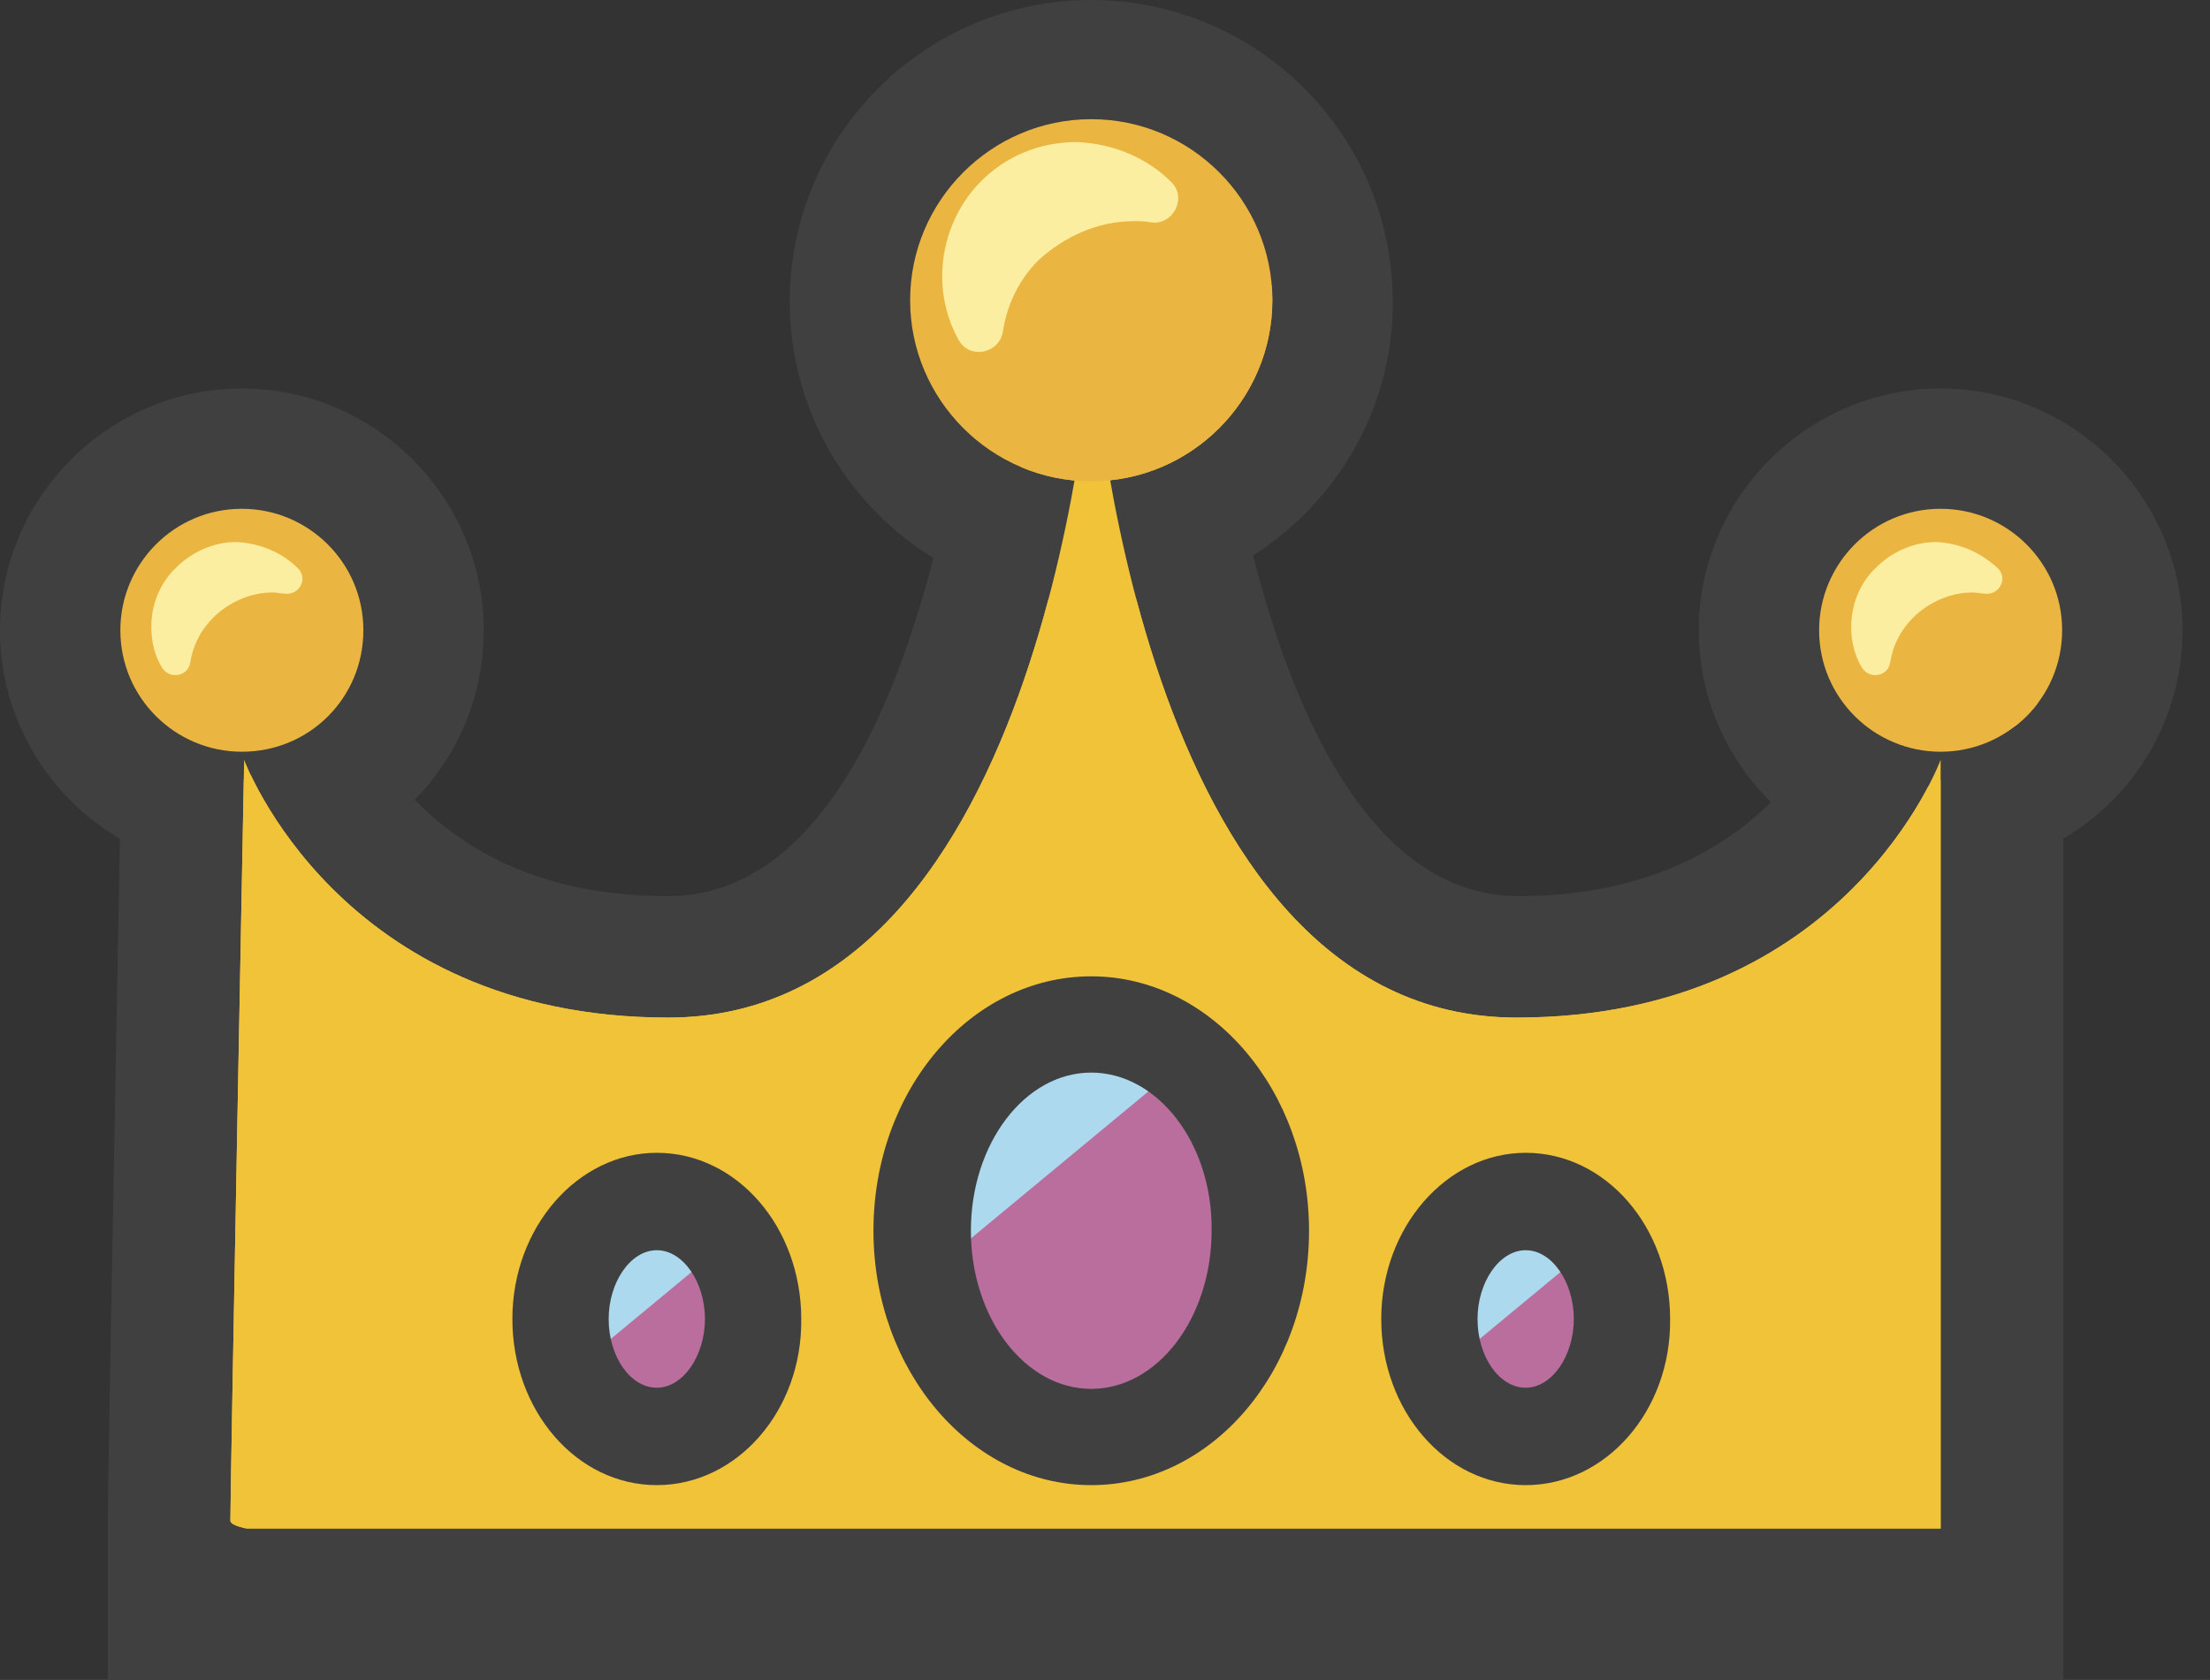 <?xml version="1.0" encoding="utf-8"?>
<!-- Generator: Adobe Illustrator 24.1.0, SVG Export Plug-In . SVG Version: 6.00 Build 0)  -->
<svg version="1.1" id="Слой_1" xmlns="http://www.w3.org/2000/svg" xmlns:xlink="http://www.w3.org/1999/xlink" x="0px" y="0px"
	 viewBox="0 0 192.8 146.6" style="enable-background:new 0 0 192.8 146.6;" xml:space="preserve">
<rect x="0" y="0" width="192.8" height="146.6" fill="#333333" stroke="none"/>
<style type="text/css">
	.st0{fill:#404041;}
	.st1{fill:#EAB641;}
	.st2{fill:#F0C338;}
	.st3{fill:#FCEEA1;}
	.st4{fill:#B96E9E;}
	.st5{fill:#ACD9ED;}
</style>
<g>
	<g>
		<g>
			<g>
				<path class="st0" d="M169.3,76.1c-11.6,0-21.1-9.5-21.1-21.1s9.5-21.1,21.1-21.1s21.1,9.5,21.1,21.1
					C190.4,66.7,180.9,76.1,169.3,76.1z"/>
				<path class="st0" d="M169.3,73.5c-10.2,0-18.5-8.3-18.5-18.5s8.3-18.5,18.5-18.5s18.5,8.3,18.5,18.5
					C187.8,65.2,179.5,73.5,169.3,73.5z"/>
				<path class="st0" d="M169.3,68.2c-7.3,0-13.2-5.9-13.2-13.2c0-7.3,5.9-13.2,13.2-13.2s13.2,5.9,13.2,13.2S176.6,68.2,169.3,68.2
					z"/>
				<path class="st1" d="M169.3,65.6L169.3,65.6c-5.8,0-10.6-4.7-10.6-10.6l0,0c0-5.8,4.7-10.6,10.6-10.6l0,0
					c5.8,0,10.6,4.7,10.6,10.6l0,0C179.9,60.9,175.1,65.6,169.3,65.6z"/>
			</g>
		</g>
		<g>
			<g>
				<path class="st0" d="M21.1,76.1C9.5,76.1,0,66.6,0,55s9.5-21.1,21.1-21.1S42.2,43.4,42.2,55C42.2,66.7,32.8,76.1,21.1,76.1z"/>
				<path class="st0" d="M21.1,73.5C10.9,73.5,2.6,65.2,2.6,55s8.3-18.5,18.5-18.5S39.6,44.8,39.6,55C39.6,65.2,31.3,73.5,21.1,73.5
					z"/>
				<path class="st0" d="M21.1,68.2c-7.3,0-13.2-5.9-13.2-13.2c0-7.3,5.9-13.2,13.2-13.2c7.3,0,13.2,5.9,13.2,13.2
					C34.3,62.3,28.4,68.2,21.1,68.2z"/>
				<path class="st1" d="M21.1,65.6L21.1,65.6c-5.8,0-10.6-4.7-10.6-10.6l0,0c0-5.8,4.7-10.6,10.6-10.6l0,0
					c5.8,0,10.6,4.7,10.6,10.6l0,0C31.7,60.9,27,65.6,21.1,65.6z"/>
			</g>
		</g>
		<path class="st0" d="M95.2,145.2c-0.5,0-13.9,0.2-29.1,0.2c-13.1,0-23.6-0.1-31.4-0.4c-5.1-0.2-8.9-0.4-11.7-0.7
			c-6.2-0.7-13.6-3.3-13.6-11.6c0-2.9,0.9-51.3,1.2-66.1l0.1-2.7l17.7-3h2l0.7,1.6c0.1,0.2,1.7,4.1,5.7,7.9
			c5.4,5.2,12.6,7.8,21.5,7.8c22.4,0,26.5-48.5,26.5-49l0.2-2.5h2.5h18.3l0.2,2.5c0,0.5,4.1,49,26.5,49c20.9,0,26.9-14.9,27.1-15.6
			l0.8-2l2.1,0.4l17.5,3.1v82.5L95.2,145.2z"/>
		<path class="st0" d="M95.2,142.6c-1.4,0-14.4,0.2-29.1,0.2c-13,0-23.6-0.1-31.3-0.4c-5-0.2-8.8-0.4-11.5-0.7
			c-2.8-0.3-11.3-1.3-11.3-9c0-3.3,1.2-64,1.2-66.5l15.4-2.6c0,0,1.8,4.5,6.3,8.8c5.9,5.6,13.8,8.5,23.3,8.5
			c25.2,0,29.1-51,29.1-51.5h15.8c0,0.5,4,51.5,29.1,51.5c23,0,29.5-17.1,29.6-17.3l15.4,2.7v77.6L95.2,142.6z"/>
		<path class="st0" d="M95.2,137.3c-0.1,0-13.6,0.2-29.1,0.2c-13,0-23.4-0.1-31.1-0.4c-4.8-0.2-8.5-0.4-11.1-0.7
			c-2.9-0.3-6.6-0.7-6.6-3.8c0-3.2,1.2-63.9,1.2-66.4l5.1-0.9c0.3,0.8,8.1,20.8,34.6,20.8c30.5,0,34.4-55.9,34.4-56.4h5.3
			c0,0.6,3.9,56.4,34.4,56.4c26.5,0,34.3-19.9,34.6-20.8l5.1,0.9v72.3L95.2,137.3z"/>
		<path class="st2" d="M169.3,135.9V66.3c0,0-8.2,22.5-37,22.5c-33.4,0-37-58.9-37-58.9s-3.6,58.9-37,58.9c-28.8,0-37-22.5-37-22.5
			s-1.2,63.2-1.2,66.4c0,3.2,75.3,2,75.3,2L169.3,135.9z"/>
		<g>
			<g>
				<path class="st0" d="M95.2,52.6c-14.5,0-26.3-11.8-26.3-26.3S80.7,0,95.2,0s26.3,11.8,26.3,26.3
					C121.6,40.7,109.7,52.6,95.2,52.6z"/>
				<circle class="st0" cx="95.2" cy="26.2" r="23.7"/>
				<path class="st0" d="M95.2,44.6c-10.2,0-18.4-8.3-18.4-18.4S85.1,7.8,95.2,7.8c10.2,0,18.4,8.3,18.4,18.4
					C113.6,36.3,105.4,44.6,95.2,44.6z"/>
				<path class="st1" d="M95.2,42L95.2,42c-8.7,0-15.8-7.1-15.8-15.8l0,0c0-8.7,7.1-15.8,15.8-15.8l0,0c8.7,0,15.8,7.1,15.8,15.8
					l0,0C111,34.9,103.9,42,95.2,42z"/>
			</g>
		</g>
		<g>
			<g>
				<path class="st0" d="M85.4,41.3c-4.7,0-8.9-2.6-11.1-6.7c-1.7-3.2-2.6-6.8-2.6-10.5c0-5.9,2.3-11.5,6.5-15.7S88,1.9,94,1.9
					c5.9,0,11.5,2.3,15.7,6.5l0.1,0.1c3.6,3.6,4.6,9,2.7,13.7c-2,4.7-6.6,7.8-11.7,7.8c-0.5,0-1.1,0-1.6-0.1c-0.1,0-0.1,0-0.2,0
					c-0.3,0-0.7,0.2-0.9,0.4c0,0.1-0.1,0.2-0.1,0.4C96.9,36.9,91.7,41.3,85.4,41.3z"/>
				<path class="st0" d="M85.4,38.7c-3.7,0-7.1-2-8.8-5.3c-1.5-2.8-2.3-6-2.3-9.2c0-5.2,2-10.2,5.7-13.9s8.7-5.8,13.9-5.8
					s10.2,2,13.9,5.7l0.1,0.1c2.8,2.9,3.7,7.1,2.1,10.8c-1.6,3.8-5.2,6.2-9.3,6.2c-0.4,0-0.9,0-1.3-0.1c-0.2,0-0.3,0-0.5,0
					c-1.3,0-2.2,0.7-2.8,1.2c-0.1,0.1-0.6,0.6-0.8,1.8C94.5,35.1,90.4,38.7,85.4,38.7z"/>
				<path class="st0" d="M85.4,33.4c-1.8,0-3.3-0.9-4.2-2.5c-1.1-2.1-1.7-4.4-1.7-6.8c0-3.8,1.5-7.4,4.2-10.1
					c2.7-2.7,6.3-4.2,10.1-4.2s7.4,1.5,10.1,4.2c1.4,1.4,1.8,3.4,1,5.1c-0.7,1.8-2.5,2.9-4.4,2.9c-0.2,0-0.4,0-0.6,0
					c-0.4,0-0.8-0.1-1.2-0.1c-2.4,0-4.6,1-6.4,2.7c-1.2,1.2-2,2.8-2.4,4.8C89.7,31.7,87.8,33.4,85.4,33.4z"/>
				<path class="st3" d="M102.2,15.9c1.4,1.4,0.1,3.8-1.8,3.5c-0.5-0.1-1-0.1-1.5-0.1c-3.2,0-6.1,1.4-8.3,3.4
					c-1.9,1.9-2.8,4.2-3.1,6.2s-3,2.5-3.9,0.7c-0.9-1.6-1.4-3.5-1.4-5.5c0-3.2,1.3-6.2,3.4-8.3c2.1-2.1,5-3.4,8.3-3.4
					C97.1,12.5,100.1,13.8,102.2,15.9L102.2,15.9z"/>
			</g>
		</g>
		<g>
			<g>
				<path class="st0" d="M15.4,69.5c-4.4,0-8.4-2.4-10.5-6.3c-1.4-2.6-2.1-5.5-2.1-8.5c0-4.8,1.9-9.3,5.2-12.7
					c3.4-3.4,7.9-5.3,12.7-5.3c4.8,0,9.3,1.9,12.7,5.2c3.4,3.5,4.4,8.5,2.6,13c-1.7,4-5.4,6.8-9.7,7.3
					C24.5,66.7,20.3,69.5,15.4,69.5z"/>
				<path class="st0" d="M15.4,66.9C12,66.9,8.9,65,7.3,62c-1.2-2.2-1.8-4.7-1.8-7.2c0-4.1,1.6-7.9,4.5-10.8s6.7-4.5,10.8-4.5
					c4.1,0,7.9,1.6,10.8,4.5c2.7,2.7,3.4,6.6,2,10.1s-4.8,5.7-8.5,5.7c-0.2,0-0.4,0-0.6,0C23.4,63.9,19.8,66.9,15.4,66.9z"/>
				<path class="st0" d="M15.4,61.6c-1.5,0-2.8-0.8-3.5-2.1c-0.8-1.4-1.2-3.1-1.2-4.7c0-2.7,1-5.2,2.9-7.1s4.4-2.9,7.1-2.9
					s5.2,1,7.1,2.9c1.2,1.2,1.5,2.8,0.9,4.3s-2.1,2.5-3.7,2.5c-0.2,0-0.3,0-0.5,0s-0.4,0-0.6,0c-1.2,0-2.4,0.5-3.4,1.4
					c-0.6,0.6-1,1.4-1.2,2.5C19,60.2,17.4,61.6,15.4,61.6z"/>
				<path class="st3" d="M26,49.6c0.9,0.9,0.1,2.4-1.2,2.2c-0.3,0-0.6-0.1-1-0.1c-2,0-3.9,0.9-5.2,2.2c-1.2,1.2-1.8,2.6-2,3.9
					s-1.9,1.5-2.5,0.4c-0.6-1-0.9-2.2-0.9-3.5c0-2,0.8-3.9,2.2-5.2c1.3-1.3,3.2-2.2,5.2-2.2C22.8,47.4,24.7,48.3,26,49.6L26,49.6z"
					/>
			</g>
		</g>
		<g>
			<g>
				<path class="st0" d="M163.7,69.5c-4.4,0-8.4-2.4-10.5-6.3c-1.4-2.6-2.1-5.5-2.1-8.5c0-4.8,1.9-9.3,5.2-12.7
					c3.4-3.4,7.9-5.3,12.7-5.3s9.3,1.9,12.7,5.2c3.4,3.5,4.4,8.5,2.6,13c-1.7,4-5.4,6.8-9.7,7.3C172.8,66.7,168.5,69.5,163.7,69.5z"
					/>
				<path class="st0" d="M163.7,66.9c-3.4,0-6.5-1.9-8.1-4.9c-1.2-2.2-1.8-4.7-1.8-7.2c0-4.1,1.6-7.9,4.5-10.8s6.7-4.5,10.8-4.5
					s7.9,1.6,10.8,4.5c2.7,2.7,3.5,6.6,2,10.1c-1.4,3.5-4.8,5.7-8.5,5.7c-0.2,0-0.4,0-0.6,0C171.7,63.9,168,66.9,163.7,66.9z"/>
				<path class="st0" d="M163.7,61.6c-1.5,0-2.8-0.8-3.5-2.1c-0.8-1.4-1.2-3.1-1.2-4.7c0-2.7,1-5.2,2.9-7.1s4.4-2.9,7.1-2.9
					c2.7,0,5.2,1,7.1,2.9c1.2,1.2,1.5,2.8,0.9,4.3s-2.1,2.5-3.7,2.5c-0.2,0-0.3,0-0.5,0s-0.4,0-0.6,0c-1.2,0-2.4,0.5-3.4,1.4
					c-0.6,0.6-1,1.4-1.2,2.5C167.3,60.2,165.6,61.6,163.7,61.6z"/>
				<path class="st3" d="M174.3,49.6c0.9,0.9,0.1,2.4-1.2,2.2c-0.3,0-0.6-0.1-1-0.1c-2,0-3.9,0.9-5.2,2.2c-1.2,1.2-1.8,2.6-2,3.9
					s-1.9,1.5-2.5,0.4c-0.6-1-0.9-2.2-0.9-3.5c0-2,0.8-3.9,2.2-5.2c1.3-1.3,3.2-2.2,5.2-2.2C171.1,47.4,172.9,48.3,174.3,49.6
					L174.3,49.6z"/>
			</g>
		</g>
		<g>
			<g>
				<ellipse class="st0" cx="95.2" cy="107.4" rx="25.3" ry="28.6"/>
				<ellipse class="st0" cx="95.2" cy="107.4" rx="22.7" ry="25.9"/>
				<ellipse class="st0" cx="95.2" cy="107.4" rx="17.4" ry="20.7"/>
				<ellipse class="st4" cx="95.2" cy="107.4" rx="14.8" ry="18"/>
			</g>
		</g>
		<g>
			<g>
				<path class="st0" d="M70.4,113.2c-0.3-1.9-0.5-3.8-0.5-5.8c0-15.8,11.4-28.6,25.3-28.6c5.5,0,10.7,1.9,15.1,5.6l9.7,8.1
					l-46.4,38.4L70.4,113.2z"/>
				<path class="st0" d="M73,112.7c-0.3-1.7-0.5-3.5-0.5-5.3c0-14.3,10.2-25.9,22.7-25.9c4.9,0,9.5,1.7,13.4,5l7.3,6.1l-40.5,33.5
					L73,112.7z"/>
				<path class="st0" d="M78.2,111.8c-0.3-1.4-0.4-2.9-0.4-4.4c0-11.4,7.8-20.7,17.4-20.7c3.6,0,7.1,1.3,10,3.7l2.4,2L79,116.2
					L78.2,111.8z"/>
				<path class="st5" d="M103.5,92.5l-22.7,18.8c-0.2-1.3-0.3-2.5-0.3-3.9c0-10,6.6-18,14.8-18C98.3,89.4,101.2,90.5,103.5,92.5z"/>
			</g>
		</g>
		<g>
			<g>
				<ellipse class="st0" cx="133.1" cy="115.2" rx="19" ry="20.8"/>
				<ellipse class="st0" cx="133.1" cy="115.2" rx="16.3" ry="18.2"/>
				<ellipse class="st0" cx="133.1" cy="115.2" rx="11" ry="12.9"/>
				<ellipse class="st4" cx="133.1" cy="115.2" rx="8.4" ry="10.3"/>
			</g>
		</g>
		<g>
			<g>
				<path class="st0" d="M115.8,123.7c-1.1-2.7-1.6-5.5-1.6-8.5c0-11.5,8.5-20.8,19-20.8c5.8,0,11.1,2.8,14.7,7.7l5.9,8L133.3,127
					c-0.1,0.1-0.6,0.5-1.2,1l-11,8.8L115.8,123.7z"/>
				<path class="st0" d="M118.2,122.7c-1-2.4-1.4-4.9-1.4-7.5c0-10,7.3-18.2,16.3-18.2c4.9,0,9.5,2.4,12.6,6.6l4.4,6l-18.5,15.3
					c-0.1,0.1-0.6,0.5-1.1,0.9l-8.3,6.6L118.2,122.7z"/>
				<path class="st0" d="M123.1,120.7c-0.7-1.7-1.1-3.6-1.1-5.5c0-7.1,5-12.9,11-12.9c3.2,0,6.3,1.6,8.4,4.5l1.5,2L128.2,121
					c0,0-0.4,0.3-1,0.8l-2.8,2.2L123.1,120.7z"/>
				<path class="st5" d="M139.4,108.3l-12.8,10.6c0,0-0.4,0.3-1,0.8c-0.6-1.4-0.9-2.9-0.9-4.5c0-5.7,3.8-10.3,8.4-10.3
					C135.6,104.9,137.8,106.2,139.4,108.3z"/>
			</g>
		</g>
		<g>
			<g>
				<path class="st0" d="M133.1,140.2c-12.8,0-23.2-11.2-23.2-25s10.4-25,23.2-25s23.2,11.2,23.2,25
					C156.3,129,145.9,140.2,133.1,140.2z"/>
				<path class="st0" d="M133.1,137.6c-11.3,0-20.6-10-20.6-22.4s9.2-22.4,20.6-22.4c11.3,0,20.6,10,20.6,22.4
					C153.7,127.5,144.5,137.6,133.1,137.6z"/>
				<path class="st0" d="M133.1,132.3c-8.4,0-15.3-7.7-15.3-17.1s6.9-17.1,15.3-17.1c8.4,0,15.3,7.7,15.3,17.1
					S141.5,132.3,133.1,132.3z M133.1,111.8c-0.4,0-1.5,1.2-1.5,3.4c0,2.2,1.2,3.4,1.5,3.4c0.4,0,1.5-1.2,1.5-3.4
					C134.7,113,133.5,111.8,133.1,111.8z"/>
				<path class="st0" d="M133.1,129.6c-7,0-12.6-6.5-12.6-14.5s5.7-14.5,12.6-14.5c7,0,12.6,6.5,12.6,14.5
					C145.8,123.1,140.1,129.6,133.1,129.6z M133.1,109.1c-2.3,0-4.2,2.8-4.2,6c0,3.3,1.9,6,4.2,6s4.2-2.8,4.2-6
					C137.3,111.9,135.4,109.1,133.1,109.1z"/>
			</g>
		</g>
		<g>
			<g>
				<ellipse class="st0" cx="57.3" cy="115.2" rx="19" ry="20.8"/>
				<ellipse class="st0" cx="57.3" cy="115.2" rx="16.3" ry="18.2"/>
				<ellipse class="st0" cx="57.3" cy="115.2" rx="11" ry="12.9"/>
				<ellipse class="st4" cx="57.3" cy="115.2" rx="8.4" ry="10.3"/>
			</g>
		</g>
		<g>
			<g>
				<path class="st0" d="M40,123.7c-1.1-2.7-1.6-5.5-1.6-8.5c0-11.5,8.5-20.8,19-20.8c5.8,0,11.1,2.8,14.7,7.7l5.9,8L57.5,127
					c-0.1,0.1-0.6,0.5-1.2,1l-11,8.8L40,123.7z"/>
				<path class="st0" d="M42.4,122.7c-1-2.4-1.5-4.9-1.5-7.5c0-10,7.3-18.2,16.3-18.2c4.9,0,9.5,2.4,12.6,6.6l4.4,6l-18.5,15.3
					c-0.1,0.1-0.6,0.5-1.1,0.9l-8.3,6.6L42.4,122.7z"/>
				<path class="st0" d="M47.3,120.7c-0.7-1.7-1.1-3.6-1.1-5.5c0-7.1,5-12.9,11-12.9c3.2,0,6.3,1.6,8.4,4.5l1.5,2L52.4,121
					c0,0-0.4,0.3-1,0.8l-2.8,2.2L47.3,120.7z"/>
				<path class="st5" d="M63.6,108.3l-12.8,10.6c0,0-0.4,0.3-1,0.8c-0.6-1.4-0.9-2.9-0.9-4.5c0-5.7,3.8-10.3,8.4-10.3
					C59.8,104.9,62,106.2,63.6,108.3z"/>
			</g>
		</g>
		<g>
			<g>
				<path class="st0" d="M57.3,140.2c-12.8,0-23.2-11.2-23.2-25s10.4-25,23.2-25s23.2,11.2,23.2,25C80.5,129,70.1,140.2,57.3,140.2z
					"/>
				<path class="st0" d="M57.3,137.6c-11.3,0-20.6-10-20.6-22.4s9.2-22.4,20.6-22.4c11.3,0,20.6,10,20.6,22.4
					C77.9,127.5,68.6,137.6,57.3,137.6z"/>
				<path class="st0" d="M57.3,132.3c-8.4,0-15.3-7.7-15.3-17.1s6.9-17.1,15.3-17.1s15.3,7.7,15.3,17.1S65.7,132.3,57.3,132.3z
					 M57.3,111.8c-0.4,0-1.5,1.2-1.5,3.4c0,2.2,1.2,3.4,1.5,3.4c0.4,0,1.5-1.2,1.5-3.4S57.7,111.8,57.3,111.8z"/>
				<path class="st0" d="M57.3,129.6c-7,0-12.6-6.5-12.6-14.5s5.7-14.5,12.6-14.5c7,0,12.6,6.5,12.6,14.5
					C70,123.1,64.3,129.6,57.3,129.6z M57.3,109.1c-2.3,0-4.2,2.8-4.2,6c0,3.3,1.9,6,4.2,6s4.2-2.8,4.2-6
					C61.5,111.9,59.6,109.1,57.3,109.1z"/>
			</g>
		</g>
		<g>
			<g>
				<path class="st0" d="M95.2,140.2c-16.3,0-29.6-14.7-29.6-32.8c0-18.1,13.3-32.8,29.6-32.8s29.6,14.7,29.6,32.8
					C124.8,125.5,111.5,140.2,95.2,140.2z"/>
				<path class="st0" d="M95.2,137.6c-14.8,0-26.9-13.5-26.9-30.2c0-16.6,12.1-30.2,26.9-30.2c14.8,0,26.9,13.5,26.9,30.2
					C122.1,124,110.1,137.6,95.2,137.6z M95.2,101.5c-0.7,0-2.6,2.1-2.6,5.9s2,5.9,2.6,5.9s2.6-2.1,2.6-5.9
					C97.8,103.6,95.9,101.5,95.2,101.5z"/>
				<path class="st0" d="M95.2,132.3c-11.9,0-21.6-11.2-21.6-24.9c0-13.7,9.7-24.9,21.6-24.9c11.9,0,21.6,11.2,21.6,24.9
					C116.9,121.1,107.2,132.3,95.2,132.3z M95.2,96.3c-4.3,0-7.9,5.1-7.9,11.1s3.6,11.1,7.9,11.1c4.3,0,7.9-5.1,7.9-11.1
					S99.5,96.3,95.2,96.3z"/>
				<path class="st0" d="M95.2,129.6c-10.5,0-19-10-19-22.2c0-12.3,8.5-22.2,19-22.2s19,10,19,22.2
					C114.2,119.7,105.7,129.6,95.2,129.6z M95.2,93.6c-5.8,0-10.5,6.2-10.5,13.8c0,7.6,4.7,13.8,10.5,13.8s10.5-6.2,10.5-13.8
					C105.8,99.8,101,93.6,95.2,93.6z"/>
			</g>
		</g>
	</g>
	<g>
		<g>
			<g>
				<path class="st1" d="M169.3,65.6L169.3,65.6c-5.8,0-10.6-4.7-10.6-10.6l0,0c0-5.8,4.7-10.6,10.6-10.6l0,0
					c5.8,0,10.6,4.7,10.6,10.6l0,0C179.9,60.9,175.1,65.6,169.3,65.6z"/>
			</g>
		</g>
		<g>
			<g>
				<path class="st1" d="M21.1,65.6L21.1,65.6c-5.8,0-10.6-4.7-10.6-10.6l0,0c0-5.8,4.7-10.6,10.6-10.6l0,0
					c5.8,0,10.6,4.7,10.6,10.6l0,0C31.7,60.9,27,65.6,21.1,65.6z"/>
			</g>
		</g>
		<path class="st2" d="M169.3,135.9V66.3c0,0-8.2,22.5-37,22.5c-33.4,0-37-58.9-37-58.9s-3.6,58.9-37,58.9c-28.8,0-37-22.5-37-22.5
			s-1.2,63.2-1.2,66.4c0,3.2,75.3,2,75.3,2L169.3,135.9z"/>
		<g>
			<g>
				<path class="st1" d="M95.2,42L95.2,42c-8.7,0-15.8-7.1-15.8-15.8l0,0c0-8.7,7.1-15.8,15.8-15.8l0,0c8.7,0,15.8,7.1,15.8,15.8
					l0,0C111,34.9,103.9,42,95.2,42z"/>
			</g>
		</g>
		<g>
			<g>
				<path class="st3" d="M102.2,15.9c1.4,1.4,0.1,3.8-1.8,3.5c-0.5-0.1-1-0.1-1.5-0.1c-3.2,0-6.1,1.4-8.3,3.4
					c-1.9,1.9-2.8,4.2-3.1,6.2s-3,2.5-3.9,0.7c-0.9-1.6-1.4-3.5-1.4-5.5c0-3.2,1.3-6.2,3.4-8.3c2.1-2.1,5-3.4,8.3-3.4
					C97.1,12.5,100.1,13.8,102.2,15.9L102.2,15.9z"/>
			</g>
		</g>
		<g>
			<g>
				<path class="st3" d="M26,49.6c0.9,0.9,0.1,2.4-1.2,2.2c-0.3,0-0.6-0.1-1-0.1c-2,0-3.9,0.9-5.2,2.2c-1.2,1.2-1.8,2.6-2,3.9
					s-1.9,1.5-2.5,0.4c-0.6-1-0.9-2.2-0.9-3.5c0-2,0.8-3.9,2.2-5.2c1.3-1.3,3.2-2.2,5.2-2.2C22.8,47.4,24.7,48.3,26,49.6L26,49.6z"
					/>
			</g>
		</g>
		<g>
			<g>
				<path class="st3" d="M174.3,49.6c0.9,0.9,0.1,2.4-1.2,2.2c-0.3,0-0.6-0.1-1-0.1c-2,0-3.9,0.9-5.2,2.2c-1.2,1.2-1.8,2.6-2,3.9
					s-1.9,1.5-2.5,0.4c-0.6-1-0.9-2.2-0.9-3.5c0-2,0.8-3.9,2.2-5.2c1.3-1.3,3.2-2.2,5.2-2.2C171.1,47.4,172.9,48.3,174.3,49.6
					L174.3,49.6z"/>
			</g>
		</g>
		<g>
			<g>
				<ellipse class="st4" cx="95.2" cy="107.4" rx="14.8" ry="18"/>
			</g>
		</g>
		<g>
			<g>
				<path class="st5" d="M103.5,92.5l-22.7,18.8c-0.2-1.3-0.3-2.5-0.3-3.9c0-10,6.6-18,14.8-18C98.3,89.4,101.2,90.5,103.5,92.5z"/>
			</g>
		</g>
		<g>
			<g>
				<ellipse class="st4" cx="133.1" cy="115.2" rx="8.4" ry="10.3"/>
			</g>
		</g>
		<g>
			<g>
				<path class="st5" d="M139.4,108.3l-12.8,10.6c0,0-0.4,0.3-1,0.8c-0.6-1.4-0.9-2.9-0.9-4.5c0-5.7,3.8-10.3,8.4-10.3
					C135.6,104.9,137.8,106.2,139.4,108.3z"/>
			</g>
		</g>
		<g>
			<g>
				<path class="st0" d="M133.1,129.6c-7,0-12.6-6.5-12.6-14.5s5.7-14.5,12.6-14.5c7,0,12.6,6.5,12.6,14.5
					C145.8,123.1,140.1,129.6,133.1,129.6z M133.1,109.1c-2.3,0-4.2,2.8-4.2,6c0,3.3,1.9,6,4.2,6s4.2-2.8,4.2-6
					C137.3,111.9,135.4,109.1,133.1,109.1z"/>
			</g>
		</g>
		<g>
			<g>
				<ellipse class="st4" cx="57.3" cy="115.2" rx="8.4" ry="10.3"/>
			</g>
		</g>
		<g>
			<g>
				<path class="st5" d="M63.6,108.3l-12.8,10.6c0,0-0.4,0.3-1,0.8c-0.6-1.4-0.9-2.9-0.9-4.5c0-5.7,3.8-10.3,8.4-10.3
					C59.8,104.9,62,106.2,63.6,108.3z"/>
			</g>
		</g>
		<g>
			<g>
				<path class="st0" d="M57.3,129.6c-7,0-12.6-6.5-12.6-14.5s5.7-14.5,12.6-14.5c7,0,12.6,6.5,12.6,14.5
					C70,123.1,64.3,129.6,57.3,129.6z M57.3,109.1c-2.3,0-4.2,2.8-4.2,6c0,3.3,1.9,6,4.2,6s4.2-2.8,4.2-6
					C61.5,111.9,59.6,109.1,57.3,109.1z"/>
			</g>
		</g>
		<g>
			<g>
				<path class="st0" d="M95.2,129.6c-10.5,0-19-10-19-22.2c0-12.3,8.5-22.2,19-22.2s19,10,19,22.2
					C114.2,119.7,105.7,129.6,95.2,129.6z M95.2,93.6c-5.8,0-10.5,6.2-10.5,13.8c0,7.6,4.7,13.8,10.5,13.8s10.5-6.2,10.5-13.8
					C105.8,99.8,101,93.6,95.2,93.6z"/>
			</g>
		</g>
	</g>
	<rect x="9.4" y="133.4" class="st0" width="170.5" height="13.2"/>
</g>
</svg>
